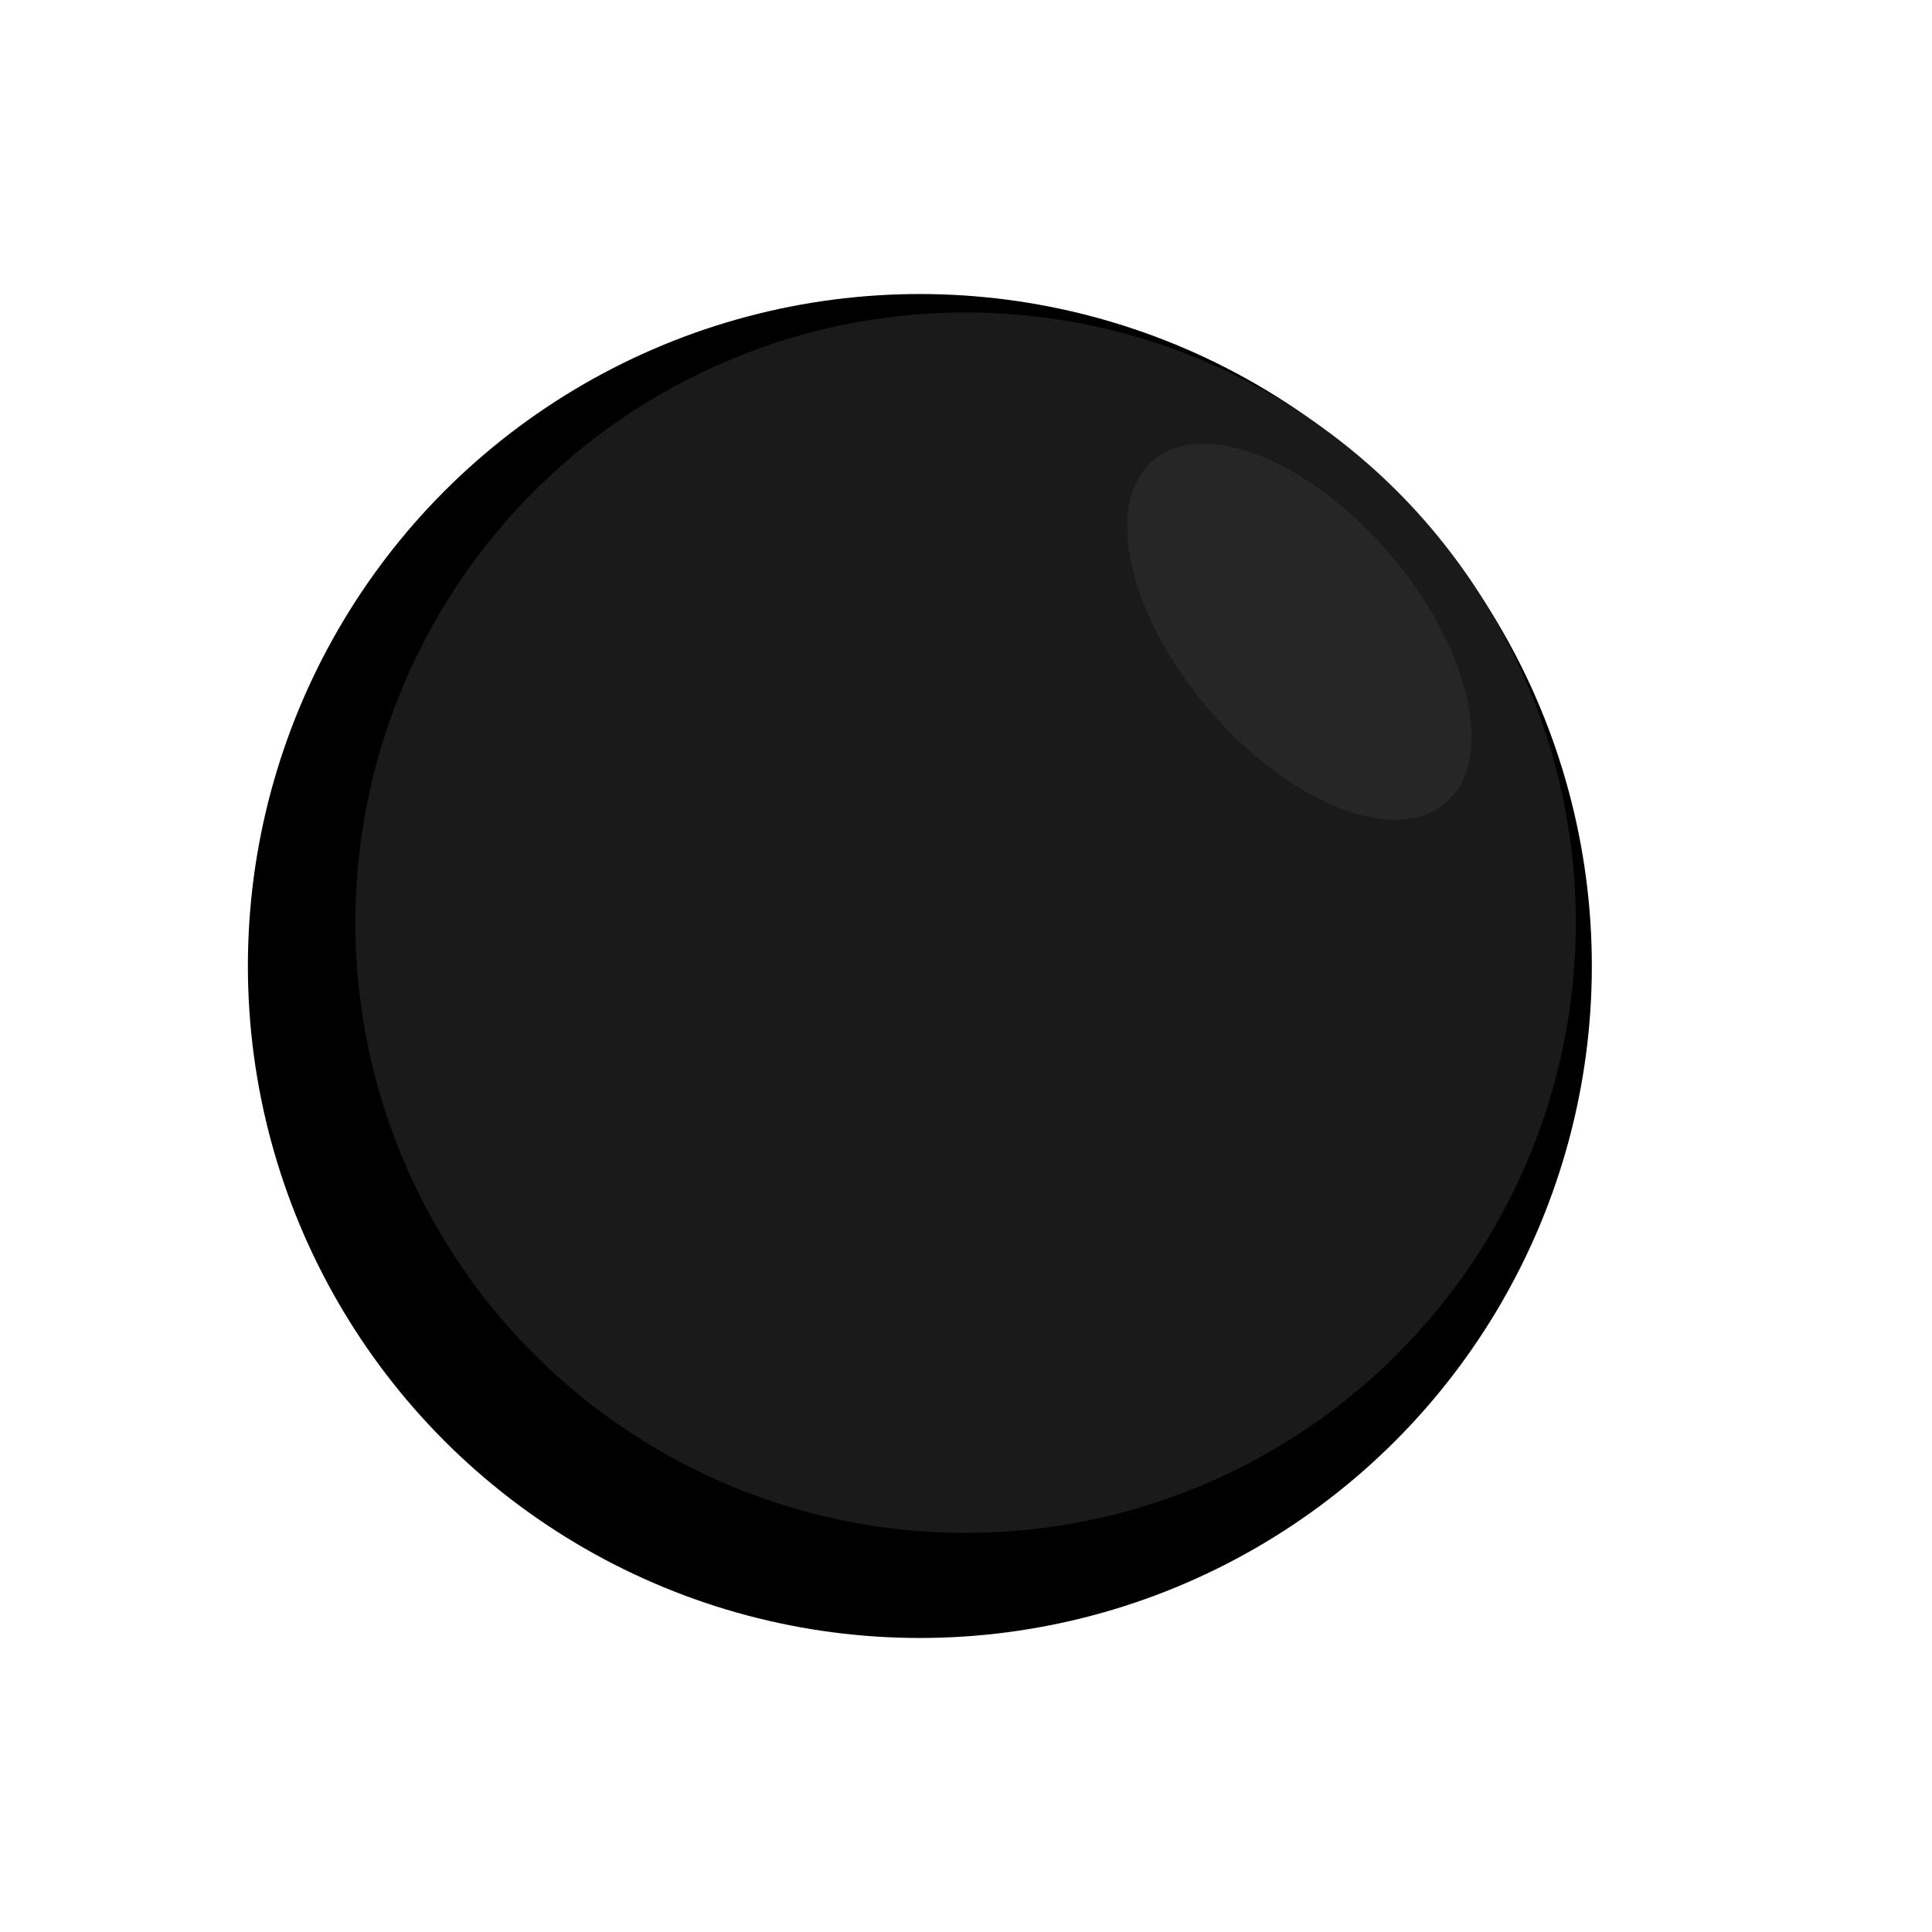 <?xml version="1.0" standalone="no"?>
<!DOCTYPE svg PUBLIC "-//W3C//DTD SVG 20010904//EN" "http://www.w3.org/TR/2001/REC-SVG-20010904/DTD/svg10.dtd">
<!-- Created using Krita: https://krita.org -->
<svg xmlns="http://www.w3.org/2000/svg"
    xmlns:xlink="http://www.w3.org/1999/xlink"
    xmlns:krita="http://krita.org/namespaces/svg/krita"
    xmlns:sodipodi="http://sodipodi.sourceforge.net/DTD/sodipodi-0.dtd"
    width="576pt"
    height="576pt"
    viewBox="0 0 576 576">
    <defs />
    <circle id="shape0"
        transform="matrix(1 0 0 1 73.904 87.659)"
        r="200.341" cx="200.341" cy="200.341" fill="#000000"
        fill-rule="evenodd" stroke="none" strokeWidth="22.5" strokeLinecap="square"
        strokeLinejoin="bevel" />
    <circle id="shape0" transform="translate(105.954, 93.154)"
        r="181.929" cx="181.929" cy="181.929" fill="#1a1a1a"
        fill-rule="evenodd" stroke="none" strokeWidth="22.5" strokeLinecap="square"
        strokeLinejoin="bevel" />
    <ellipse id="shape1"
        transform="matrix(0.76 -0.649 0.649 0.76 316.715 160.388)"
        rx="35.591" ry="67.186" cx="35.591" cy="67.186"
        fill="#262626" fill-rule="evenodd" stroke="none" strokeWidth="22.5" strokeLinecap="square"
        strokeLinejoin="bevel" />
</svg>